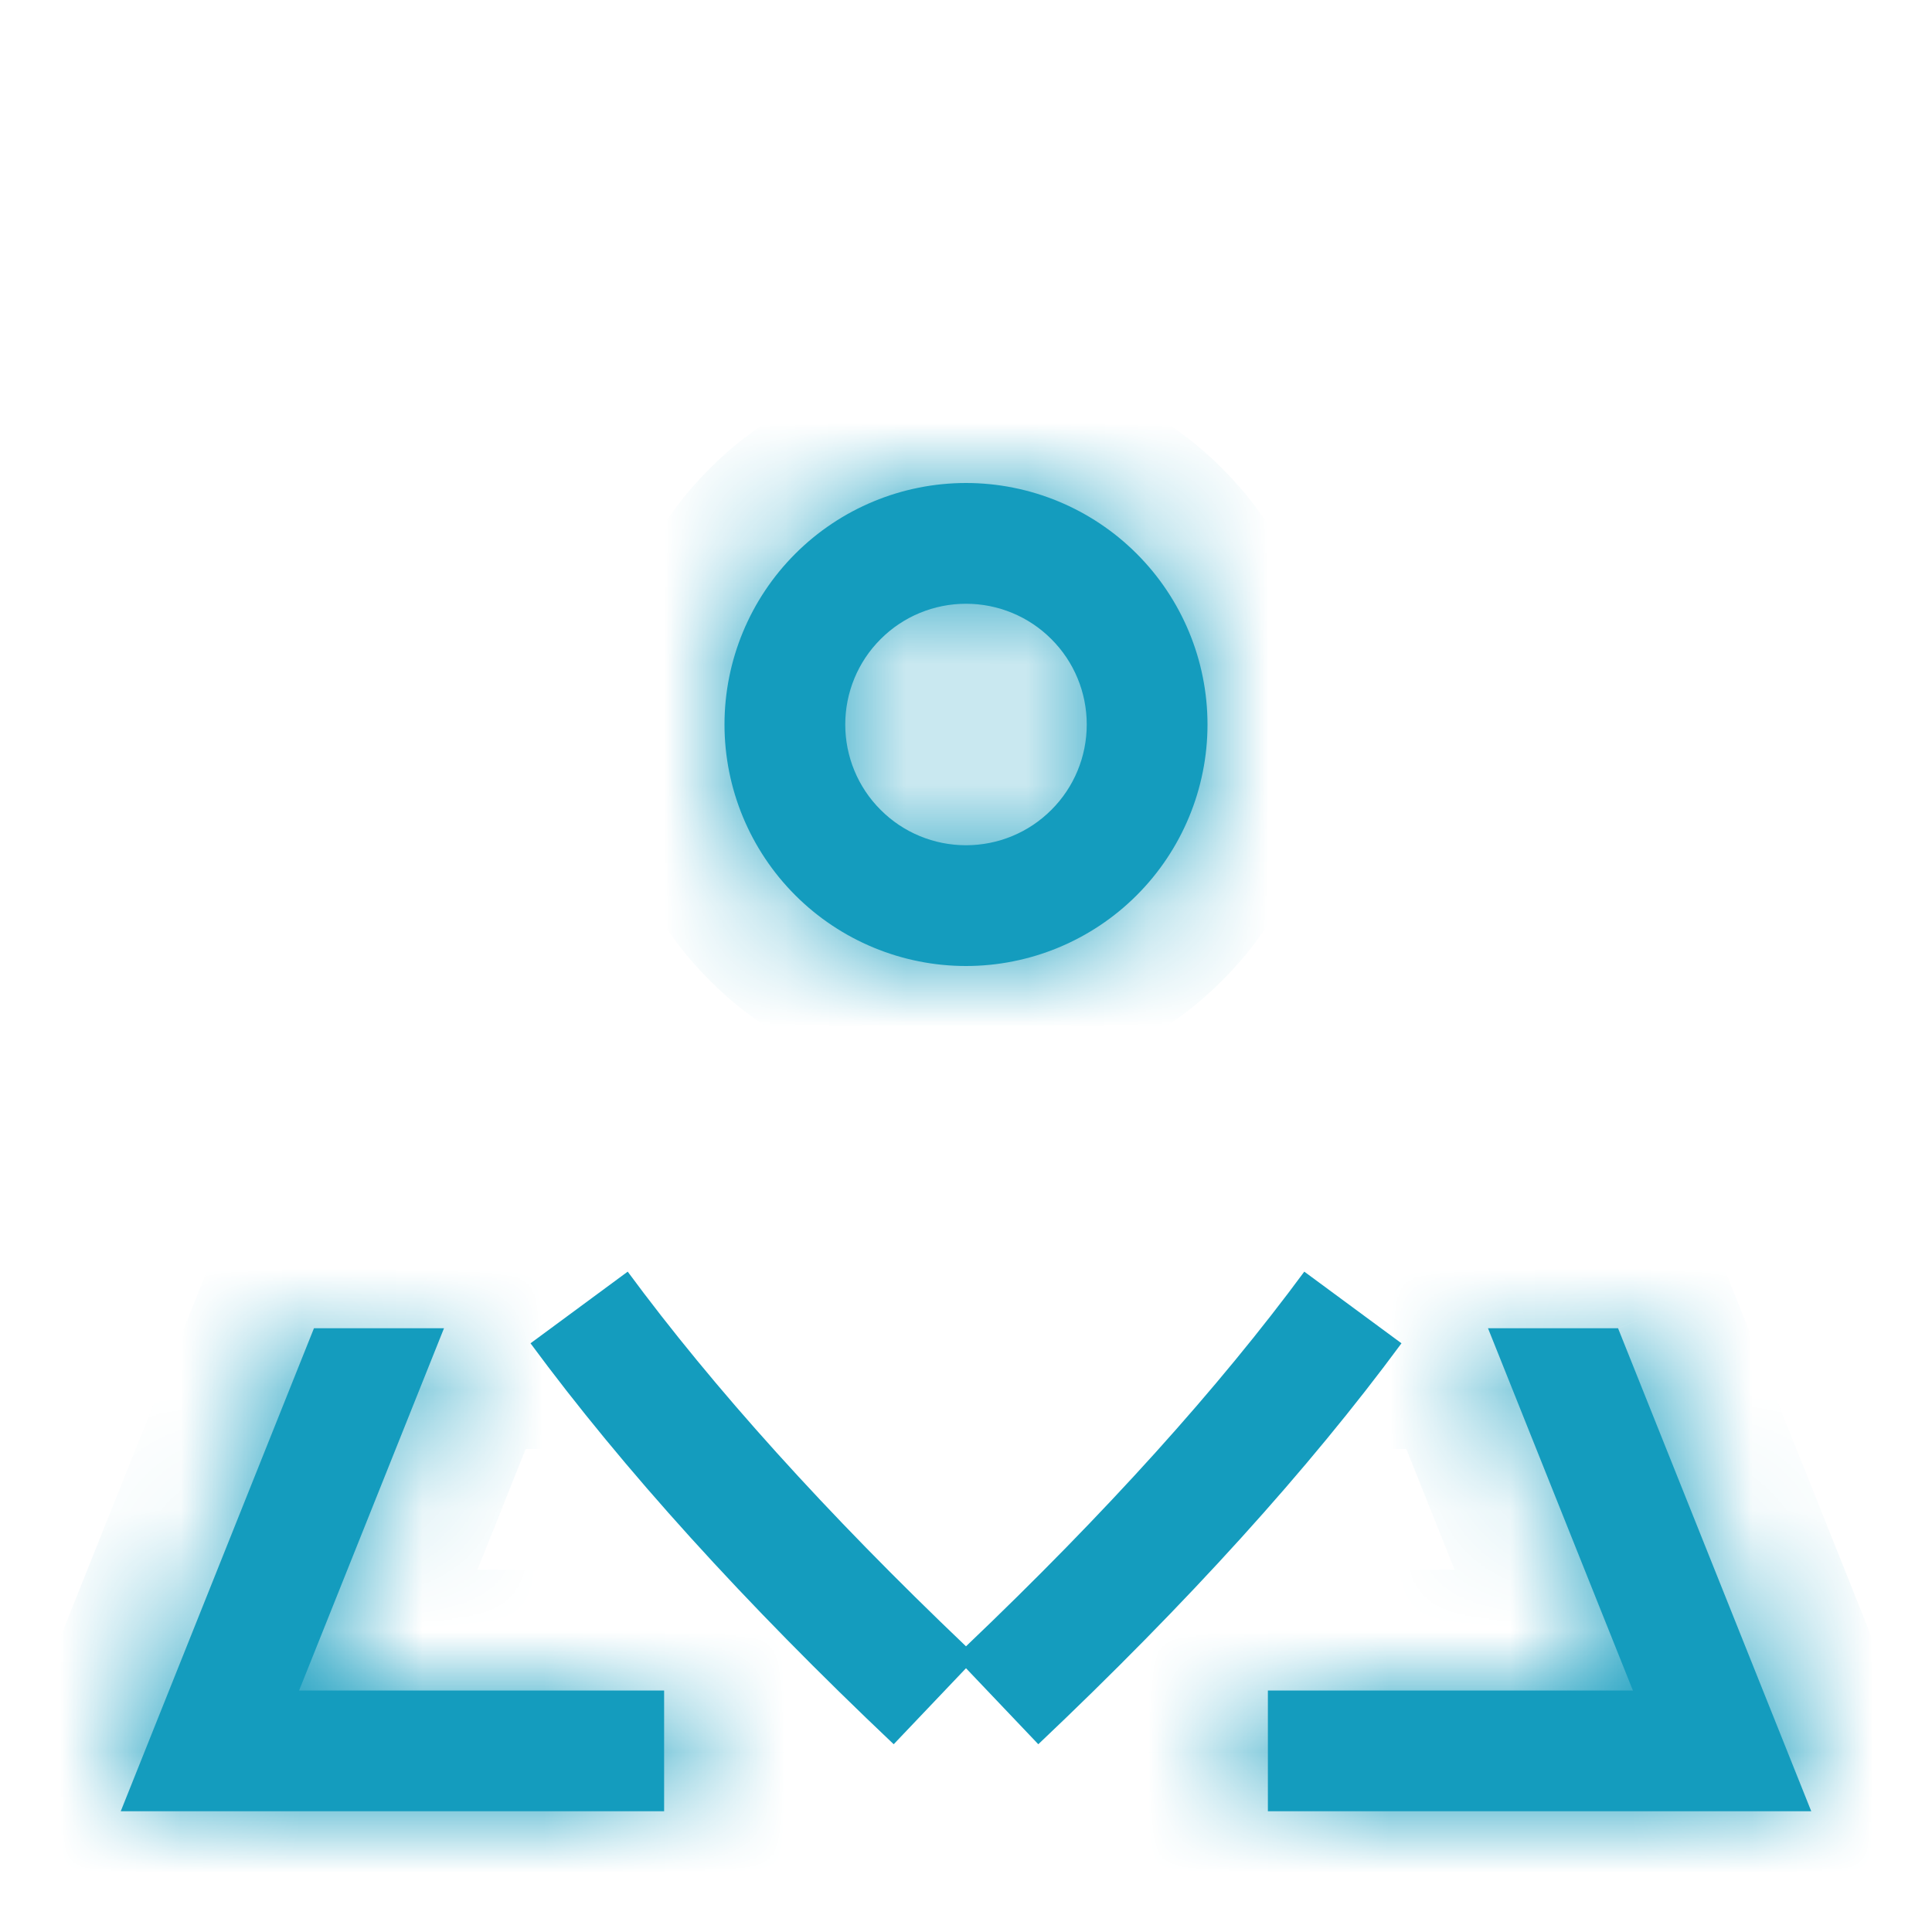 <svg width="16" height="16" viewBox="0 0 16 16" fill="none" xmlns="http://www.w3.org/2000/svg">
<path d="M7.655 13.996L7.745 14.082C6.523 12.925 5.542 11.84 4.796 10.828C5.527 11.819 6.481 12.877 7.655 13.996ZM11.204 10.828C10.458 11.84 9.477 12.925 8.255 14.082L8.345 13.996C9.519 12.877 10.473 11.819 11.204 10.828Z" fill="#149CBE" stroke="#149CBE"/>
<mask id="path-2-inside-1_1_543" fill="white">
<path d="M8 7C8.265 7 8.52 6.895 8.707 6.707C8.895 6.52 9 6.265 9 6C9 5.735 8.895 5.48 8.707 5.293C8.52 5.105 8.265 5 8 5C7.735 5 7.48 5.105 7.293 5.293C7.105 5.48 7 5.735 7 6C7 6.265 7.105 6.52 7.293 6.707C7.48 6.895 7.735 7 8 7ZM8 8C7.47 8 6.961 7.789 6.586 7.414C6.211 7.039 6 6.53 6 6C6 5.47 6.211 4.961 6.586 4.586C6.961 4.211 7.47 4 8 4C8.53 4 9.039 4.211 9.414 4.586C9.789 4.961 10 5.47 10 6C10 6.53 9.789 7.039 9.414 7.414C9.039 7.789 8.53 8 8 8ZM13.4 11L15 15H10.5V14H5.5V15H1L2.6 11H13.4ZM12.323 11H3.677L2.477 14H13.523L12.323 11Z"/>
</mask>
<path d="M8 7C8.265 7 8.52 6.895 8.707 6.707C8.895 6.52 9 6.265 9 6C9 5.735 8.895 5.48 8.707 5.293C8.52 5.105 8.265 5 8 5C7.735 5 7.48 5.105 7.293 5.293C7.105 5.48 7 5.735 7 6C7 6.265 7.105 6.52 7.293 6.707C7.48 6.895 7.735 7 8 7ZM8 8C7.47 8 6.961 7.789 6.586 7.414C6.211 7.039 6 6.53 6 6C6 5.47 6.211 4.961 6.586 4.586C6.961 4.211 7.47 4 8 4C8.53 4 9.039 4.211 9.414 4.586C9.789 4.961 10 5.47 10 6C10 6.53 9.789 7.039 9.414 7.414C9.039 7.789 8.53 8 8 8ZM13.4 11L15 15H10.5V14H5.5V15H1L2.6 11H13.4ZM12.323 11H3.677L2.477 14H13.523L12.323 11Z" fill="#149CBE"/>
<path d="M8 8V9V8ZM6 6H5H6ZM8 4V3V4ZM13.4 11L14.329 10.629L14.077 10H13.4V11ZM15 15V16H16.477L15.928 14.629L15 15ZM10.5 15H9.5V16H10.5V15ZM10.5 14H11.5V13H10.5V14ZM5.5 14V13H4.5V14H5.5ZM5.5 15V16H6.5V15H5.5ZM1 15L0.072 14.629L-0.477 16H1V15ZM2.6 11V10H1.923L1.672 10.629L2.6 11ZM12.323 11L13.252 10.629L13 10H12.323V11ZM3.677 11V10H3L2.749 10.629L3.677 11ZM2.477 14L1.549 13.629L1 15H2.477V14ZM13.523 14V15H15L14.451 13.629L13.523 14ZM8 8C8.53 8 9.039 7.789 9.414 7.414L8 6V6V8ZM9.414 7.414C9.789 7.039 10 6.53 10 6H8V6L9.414 7.414ZM10 6C10 5.47 9.789 4.961 9.414 4.586L8 6V6H10ZM9.414 4.586C9.039 4.211 8.53 4 8 4V6V6L9.414 4.586ZM8 4C7.47 4 6.961 4.211 6.586 4.586L8 6V6V4ZM6.586 4.586C6.211 4.961 6 5.47 6 6H8V6L6.586 4.586ZM6 6C6 6.53 6.211 7.039 6.586 7.414L8 6V6H6ZM6.586 7.414C6.961 7.789 7.47 8 8 8V6V6L6.586 7.414ZM8 7C7.735 7 7.48 6.895 7.293 6.707L5.879 8.121C6.441 8.684 7.204 9 8 9V7ZM7.293 6.707C7.105 6.52 7 6.265 7 6H5C5 6.796 5.316 7.559 5.879 8.121L7.293 6.707ZM7 6C7 5.735 7.105 5.48 7.293 5.293L5.879 3.879C5.316 4.441 5 5.204 5 6H7ZM7.293 5.293C7.48 5.105 7.735 5 8 5V3C7.204 3 6.441 3.316 5.879 3.879L7.293 5.293ZM8 5C8.265 5 8.52 5.105 8.707 5.293L10.121 3.879C9.559 3.316 8.796 3 8 3V5ZM8.707 5.293C8.895 5.48 9 5.735 9 6H11C11 5.204 10.684 4.441 10.121 3.879L8.707 5.293ZM9 6C9 6.265 8.895 6.52 8.707 6.707L10.121 8.121C10.684 7.559 11 6.796 11 6H9ZM8.707 6.707C8.52 6.895 8.265 7 8 7V9C8.796 9 9.559 8.684 10.121 8.121L8.707 6.707ZM12.472 11.371L14.072 15.371L15.928 14.629L14.329 10.629L12.472 11.371ZM15 14H10.5V16H15V14ZM11.5 15V14H9.5V15H11.5ZM10.5 13H5.5V15H10.5V13ZM4.5 14V15H6.5V14H4.5ZM5.5 14H1V16H5.5V14ZM1.928 15.371L3.528 11.371L1.672 10.629L0.072 14.629L1.928 15.371ZM2.6 12H13.4V10H2.6V12ZM12.323 10H3.677V12H12.323V10ZM2.749 10.629L1.549 13.629L3.405 14.371L4.605 11.371L2.749 10.629ZM2.477 15H13.523V13H2.477V15ZM14.451 13.629L13.252 10.629L11.395 11.371L12.595 14.371L14.451 13.629Z" fill="#149CBE" mask="url(#path-2-inside-1_1_543)"/>
</svg>
